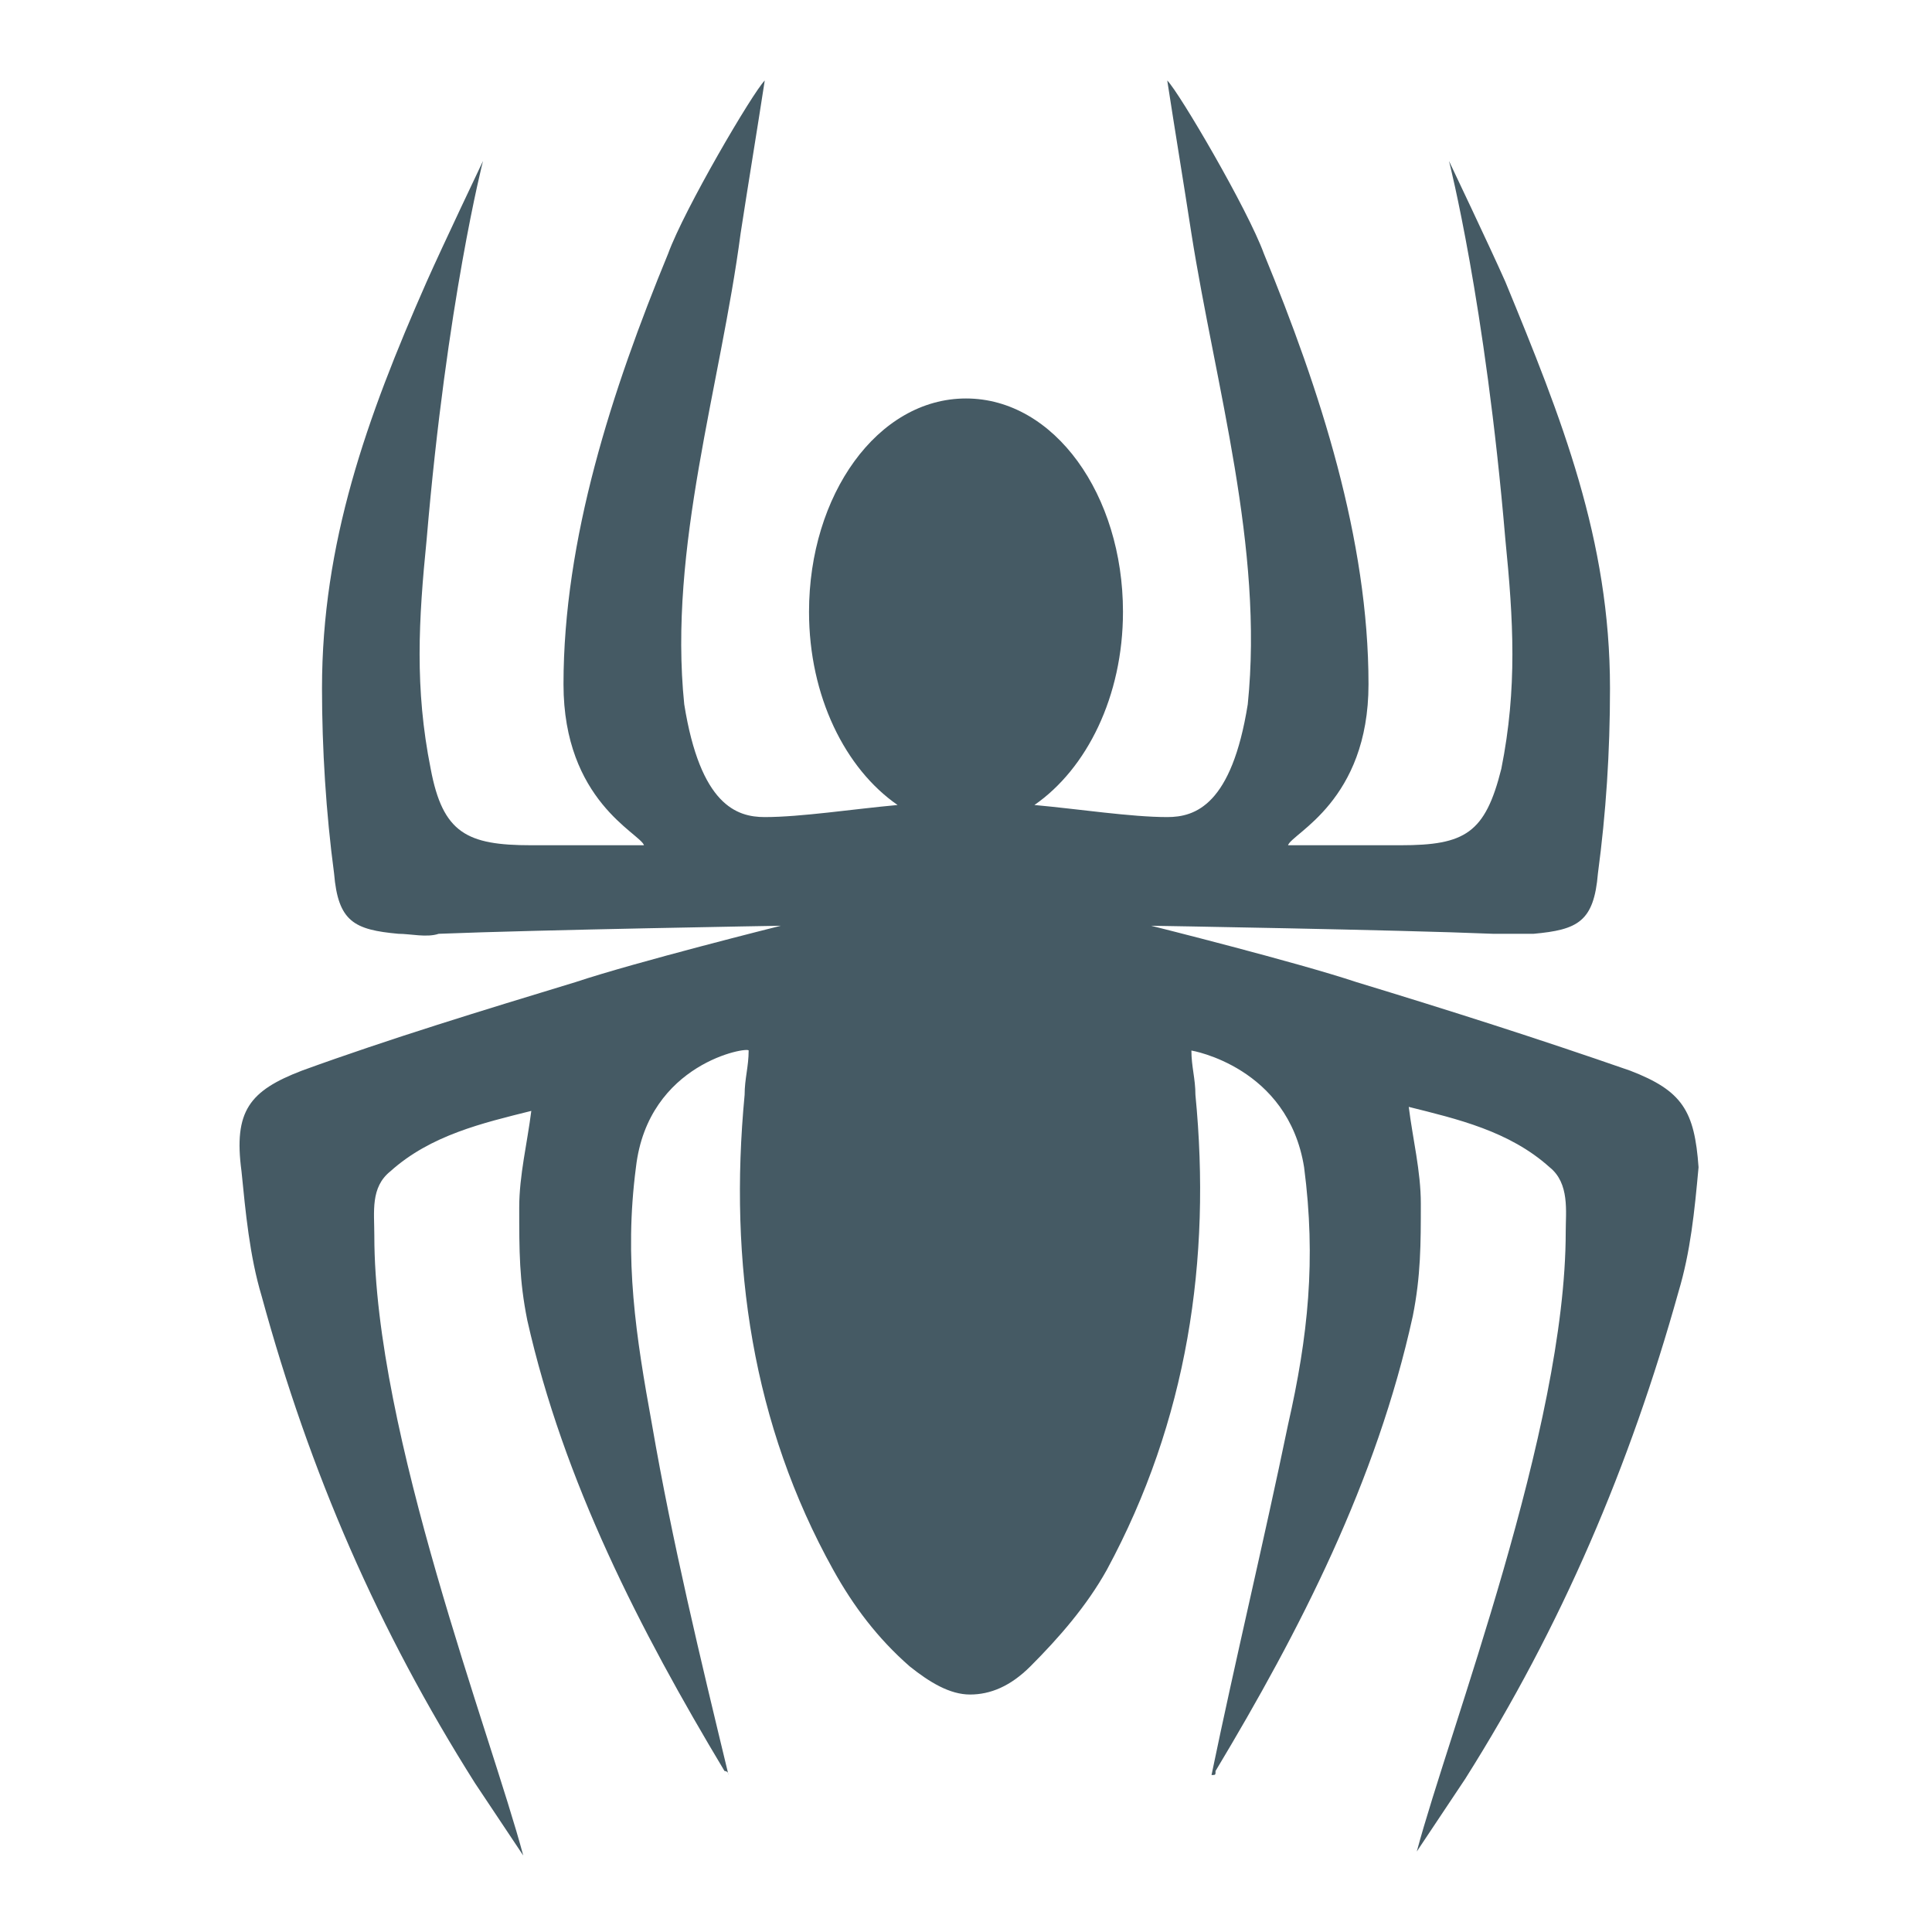 <svg xmlns="http://www.w3.org/2000/svg" width="500" height="500" viewBox="0 0 48 48"><path fill="#455A64" d="M40.5,26.6c-2.3-0.8-4.5-1.5-6.8-2.2c-1.5-0.5-5.1-1.4-5.1-1.4s6.1,0.1,8.5,0.2c0.3,0,0.7,0,1,0c1.1-0.1,1.5-0.3,1.6-1.5c0.2-1.5,0.3-3,0.3-4.6c0-3.7-1.2-6.7-2.6-10.1C37,6.1,36,4,36,4s0.9,3.5,1.4,9.4c0.2,2,0.3,3.7-0.1,5.7c-0.4,1.6-0.9,1.9-2.5,1.9c-0.8,0-1.9,0-2.8,0c0.1-0.3,2-1.1,2-4c0-3.6-1.2-7.3-2.6-10.7C31,5.2,29.3,2.3,29,2c0.2,1.3,0.4,2.5,0.6,3.8c0.6,3.8,1.8,7.8,1.4,11.7c-0.4,2.5-1.3,2.8-2,2.8c-0.9,0-2.2-0.2-3.3-0.3c1.3-0.9,2.2-2.7,2.2-4.8c0-2.9-1.7-5.3-3.9-5.3s-3.9,2.4-3.9,5.3c0,2.1,0.9,3.9,2.2,4.8c-1.1,0.1-2.4,0.3-3.3,0.3c-0.7,0-1.6-0.3-2-2.8c-0.4-3.9,0.9-7.9,1.4-11.7C18.6,4.5,18.8,3.3,19,2c-0.3,0.3-2,3.2-2.4,4.3C15.2,9.7,14,13.4,14,17c0,2.9,1.9,3.7,2,4c-0.9,0-2,0-2.8,0c-1.6,0-2.2-0.3-2.5-1.9c-0.4-2-0.3-3.7-0.1-5.7C11.1,7.5,12,4,12,4s-1,2.1-1.4,3C9.1,10.4,8,13.5,8,17.1c0,1.5,0.1,3.1,0.3,4.6c0.1,1.2,0.5,1.4,1.6,1.5c0.3,0,0.7,0.1,1,0c2.5-0.1,8.5-0.2,8.5-0.2s-3.6,0.9-5.1,1.4c-2.3,0.7-4.6,1.4-6.8,2.2c-1.3,0.5-1.7,1-1.5,2.5c0.1,1,0.2,2.1,0.5,3.1c1.2,4.4,2.9,8.3,5.3,12.1c0.4,0.6,0.8,1.2,1.2,1.8c-0.8-3-3.7-10.5-3.7-15.4c0-0.6-0.1-1.2,0.4-1.6c1-0.9,2.3-1.2,3.5-1.5c-0.1,0.8-0.3,1.6-0.3,2.4c0,1.1,0,1.8,0.2,2.8C14,36.8,15.9,40.5,18,44c0,0,0.1,0,0.1,0.1c-0.7-2.9-1.4-5.8-1.9-8.7c-0.4-2.2-0.7-4.1-0.4-6.4c0.3-2.6,2.8-3,2.8-2.9c0,0.4-0.1,0.7-0.1,1.1c-0.4,4.2,0.2,8.2,2.2,11.8c0.5,0.9,1.1,1.7,1.9,2.4c0.5,0.4,1,0.7,1.5,0.7c0.5,0,1-0.2,1.5-0.7c0.7-0.7,1.4-1.5,1.9-2.4c2-3.7,2.6-7.7,2.2-11.8c0-0.4-0.1-0.7-0.1-1.1c0,0,2.4,0.4,2.8,2.9c0.3,2.3,0.1,4.2-0.4,6.4c-0.6,2.9-1.3,5.8-1.9,8.7c0.1,0,0.1,0,0.1-0.1c2.1-3.5,4-7.2,4.9-11.3c0.2-1,0.2-1.8,0.2-2.8c0-0.8-0.2-1.6-0.3-2.4c1.2,0.3,2.5,0.6,3.5,1.5c0.5,0.4,0.4,1.1,0.4,1.6c0,4.9-2.9,12.4-3.7,15.4c0.4-0.6,0.8-1.2,1.2-1.8c2.4-3.8,4.1-7.8,5.3-12.1c0.3-1,0.4-2,0.5-3.1C42.1,27.6,41.8,27.1,40.5,26.6z"/></svg>